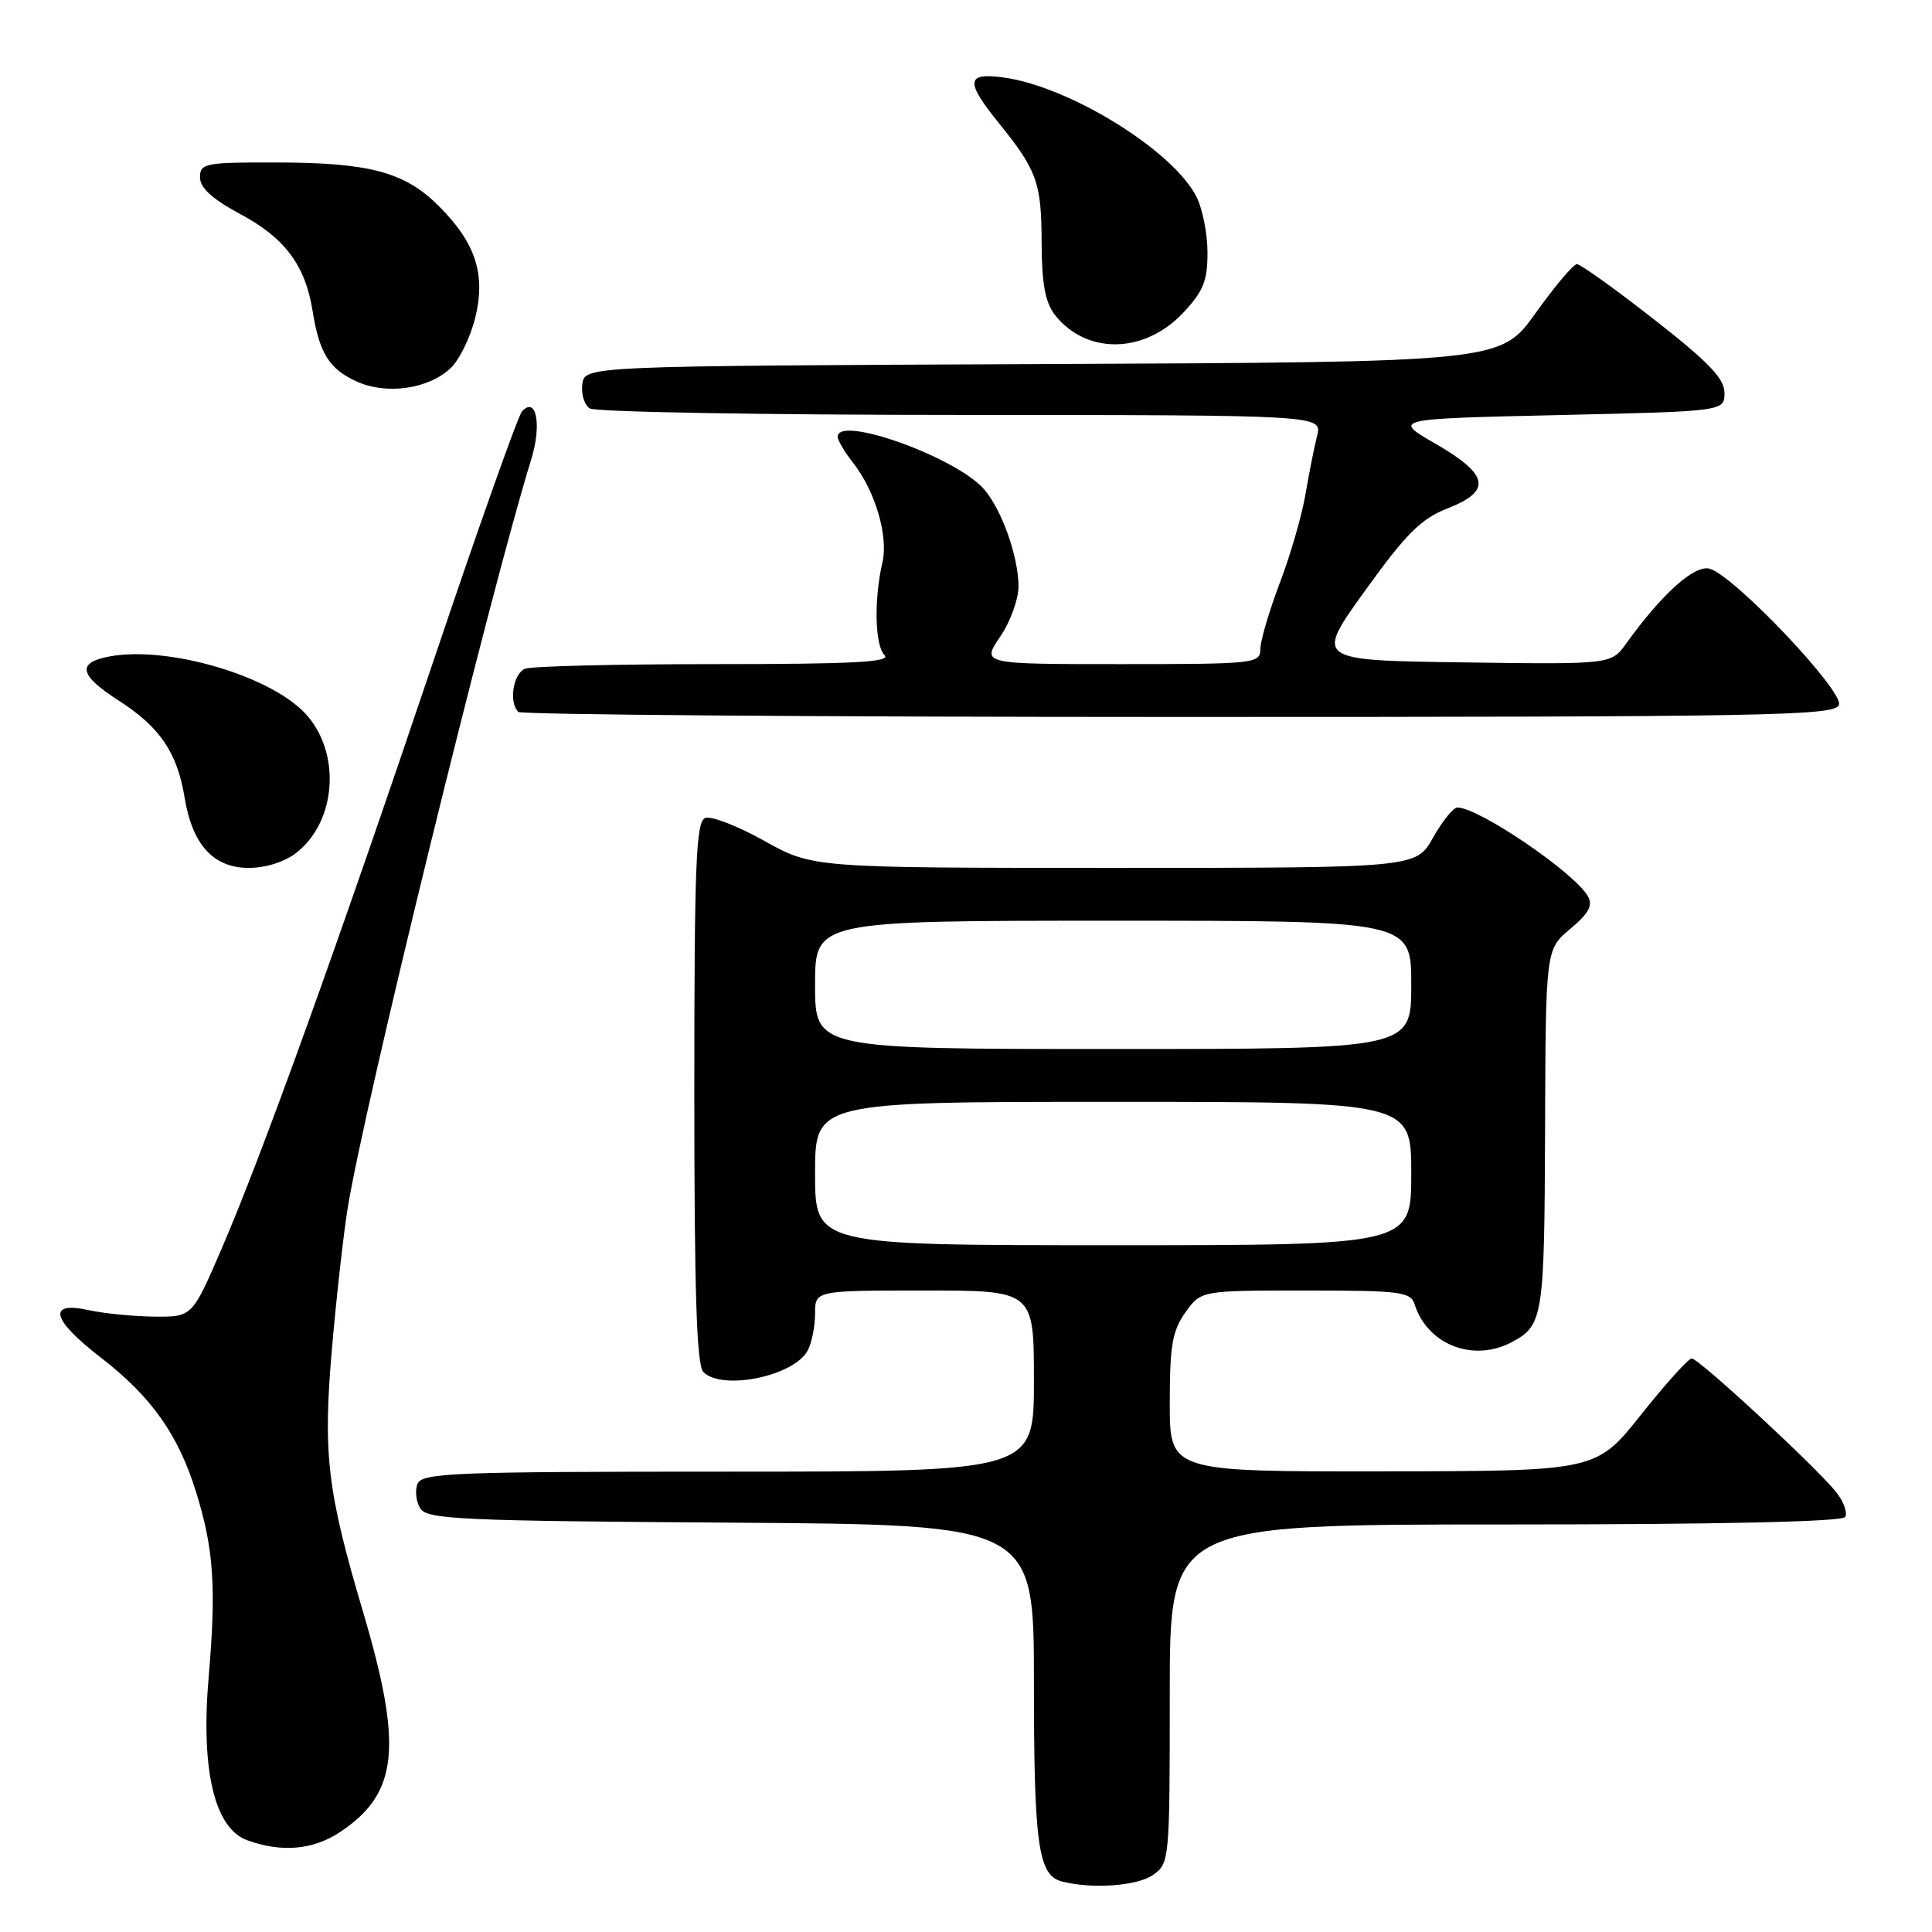 <?xml version="1.0" encoding="UTF-8" standalone="no"?>
<!DOCTYPE svg PUBLIC "-//W3C//DTD SVG 1.1//EN" "http://www.w3.org/Graphics/SVG/1.1/DTD/svg11.dtd" >
<svg xmlns="http://www.w3.org/2000/svg" xmlns:xlink="http://www.w3.org/1999/xlink" version="1.1" viewBox="0 0 256 256">
 <g >
 <path fill="currentColor"
d=" M 152.78 248.44 C 154.96 246.91 155.00 246.50 155.00 224.44 C 155.00 202.00 155.00 202.00 199.44 202.00 C 227.72 202.00 244.10 201.64 244.49 201.01 C 244.83 200.46 244.31 199.00 243.34 197.76 C 240.83 194.56 225.11 180.00 224.16 180.00 C 223.73 180.00 220.70 183.36 217.44 187.46 C 211.50 194.93 211.50 194.93 183.25 194.96 C 155.00 195.00 155.00 195.00 155.00 185.90 C 155.00 178.31 155.34 176.33 157.07 173.90 C 159.14 171.00 159.14 171.00 173.00 171.00 C 185.54 171.00 186.92 171.17 187.44 172.82 C 189.15 178.19 195.21 180.55 200.32 177.84 C 204.48 175.62 204.64 174.56 204.73 149.79 C 204.81 125.81 204.81 125.81 208.06 123.09 C 210.51 121.04 211.09 119.98 210.41 118.77 C 208.65 115.64 195.95 107.00 193.11 107.00 C 192.57 107.00 191.12 108.80 189.88 111.00 C 187.63 115.00 187.63 115.00 147.66 115.00 C 107.69 115.00 107.69 115.00 101.28 111.42 C 97.76 109.45 94.23 108.08 93.44 108.39 C 92.22 108.85 92.00 114.52 92.00 144.77 C 92.00 171.30 92.31 180.91 93.20 181.80 C 95.71 184.31 105.20 182.35 107.02 178.96 C 107.56 177.95 108.00 175.75 108.00 174.07 C 108.00 171.00 108.00 171.00 122.50 171.00 C 137.00 171.00 137.00 171.00 137.00 183.00 C 137.00 195.00 137.00 195.00 96.47 195.00 C 59.87 195.00 55.88 195.16 55.31 196.64 C 54.96 197.54 55.14 199.00 55.70 199.89 C 56.60 201.32 61.18 201.53 96.86 201.76 C 137.00 202.02 137.00 202.02 137.00 222.95 C 137.00 244.44 137.57 248.49 140.69 249.30 C 144.69 250.34 150.68 249.91 152.78 248.44 Z  M 45.10 242.73 C 52.78 237.60 53.41 231.47 48.08 213.49 C 43.35 197.53 42.78 192.64 43.98 178.76 C 44.56 172.02 45.50 163.66 46.05 160.19 C 48.18 146.83 64.97 78.35 70.38 60.91 C 71.81 56.30 71.08 52.44 69.17 54.51 C 68.66 55.05 63.39 69.90 57.46 87.50 C 44.71 125.34 34.72 153.06 29.35 165.50 C 25.46 174.50 25.46 174.50 20.48 174.46 C 17.74 174.43 13.81 174.05 11.75 173.60 C 6.20 172.38 6.84 174.86 13.39 179.91 C 20.04 185.05 23.62 190.09 25.97 197.67 C 28.32 205.20 28.67 210.30 27.65 222.19 C 26.59 234.55 28.41 242.25 32.75 243.84 C 37.31 245.50 41.52 245.13 45.10 242.73 Z  M 39.29 112.98 C 44.63 108.79 45.21 99.68 40.47 94.56 C 35.80 89.53 22.30 85.57 14.58 86.97 C 10.13 87.78 10.45 89.44 15.71 92.82 C 21.19 96.33 23.48 99.70 24.47 105.72 C 25.49 111.93 28.29 115.00 32.94 115.00 C 35.23 115.00 37.75 114.20 39.29 112.98 Z  M 243.67 93.41 C 244.35 91.63 229.97 76.44 226.58 75.37 C 224.61 74.74 220.24 78.64 215.48 85.27 C 213.49 88.04 213.49 88.04 193.86 87.77 C 174.23 87.50 174.23 87.50 180.87 78.28 C 186.29 70.74 188.28 68.76 191.75 67.39 C 197.71 65.06 197.33 62.92 190.25 58.82 C 184.50 55.50 184.50 55.50 206.50 55.00 C 228.50 54.50 228.50 54.50 228.50 52.06 C 228.50 50.16 226.41 47.98 219.15 42.31 C 214.01 38.29 209.42 35.00 208.95 35.00 C 208.49 35.00 206.02 37.92 203.47 41.49 C 198.84 47.98 198.84 47.98 138.17 48.24 C 77.50 48.50 77.50 48.50 77.16 50.89 C 76.98 52.20 77.43 53.66 78.16 54.12 C 78.90 54.59 101.04 54.98 127.36 54.98 C 175.22 55.00 175.22 55.00 174.52 57.75 C 174.14 59.26 173.45 62.75 172.98 65.50 C 172.52 68.25 170.99 73.55 169.57 77.27 C 168.16 81.00 167.00 84.94 167.00 86.02 C 167.00 87.92 166.26 88.00 148.53 88.00 C 130.06 88.00 130.06 88.00 132.53 84.36 C 133.90 82.35 134.98 79.33 134.96 77.61 C 134.90 73.58 132.69 67.43 130.35 64.78 C 126.59 60.54 111.00 54.96 111.00 57.87 C 111.00 58.34 111.91 59.89 113.02 61.30 C 115.97 65.04 117.73 71.02 116.93 74.50 C 115.79 79.44 115.92 85.52 117.20 86.80 C 118.13 87.73 113.15 88.00 94.78 88.00 C 81.79 88.00 70.45 88.27 69.58 88.61 C 68.01 89.21 67.39 93.06 68.67 94.33 C 69.03 94.70 108.42 95.00 156.20 95.00 C 234.60 95.00 243.12 94.85 243.67 93.41 Z  M 59.68 48.81 C 60.87 47.70 62.36 44.65 62.99 42.03 C 64.37 36.29 63.01 32.16 58.14 27.30 C 53.68 22.83 49.04 21.57 37.00 21.53 C 27.16 21.50 26.50 21.62 26.50 23.50 C 26.50 24.89 28.12 26.37 31.83 28.36 C 37.75 31.53 40.45 35.14 41.42 41.20 C 42.31 46.82 43.65 48.94 47.33 50.58 C 51.26 52.33 56.74 51.55 59.68 48.81 Z  M 156.75 41.47 C 159.44 38.62 160.00 37.24 160.00 33.47 C 160.00 30.95 159.33 27.61 158.52 26.03 C 155.33 19.86 141.64 11.43 132.93 10.26 C 128.00 9.60 127.89 10.79 132.37 16.33 C 137.42 22.58 138.00 24.21 138.02 32.18 C 138.04 37.57 138.50 40.08 139.77 41.71 C 143.93 47.02 151.62 46.91 156.75 41.47 Z  M 108.00 155.50 C 108.00 146.00 108.00 146.00 147.50 146.00 C 187.00 146.00 187.00 146.00 187.00 155.50 C 187.00 165.00 187.00 165.00 147.50 165.00 C 108.00 165.00 108.00 165.00 108.00 155.50 Z  M 108.00 130.50 C 108.00 122.00 108.00 122.00 147.50 122.00 C 187.00 122.00 187.00 122.00 187.00 130.50 C 187.00 139.00 187.00 139.00 147.50 139.00 C 108.00 139.00 108.00 139.00 108.00 130.50 Z "/>
</g>
</svg>